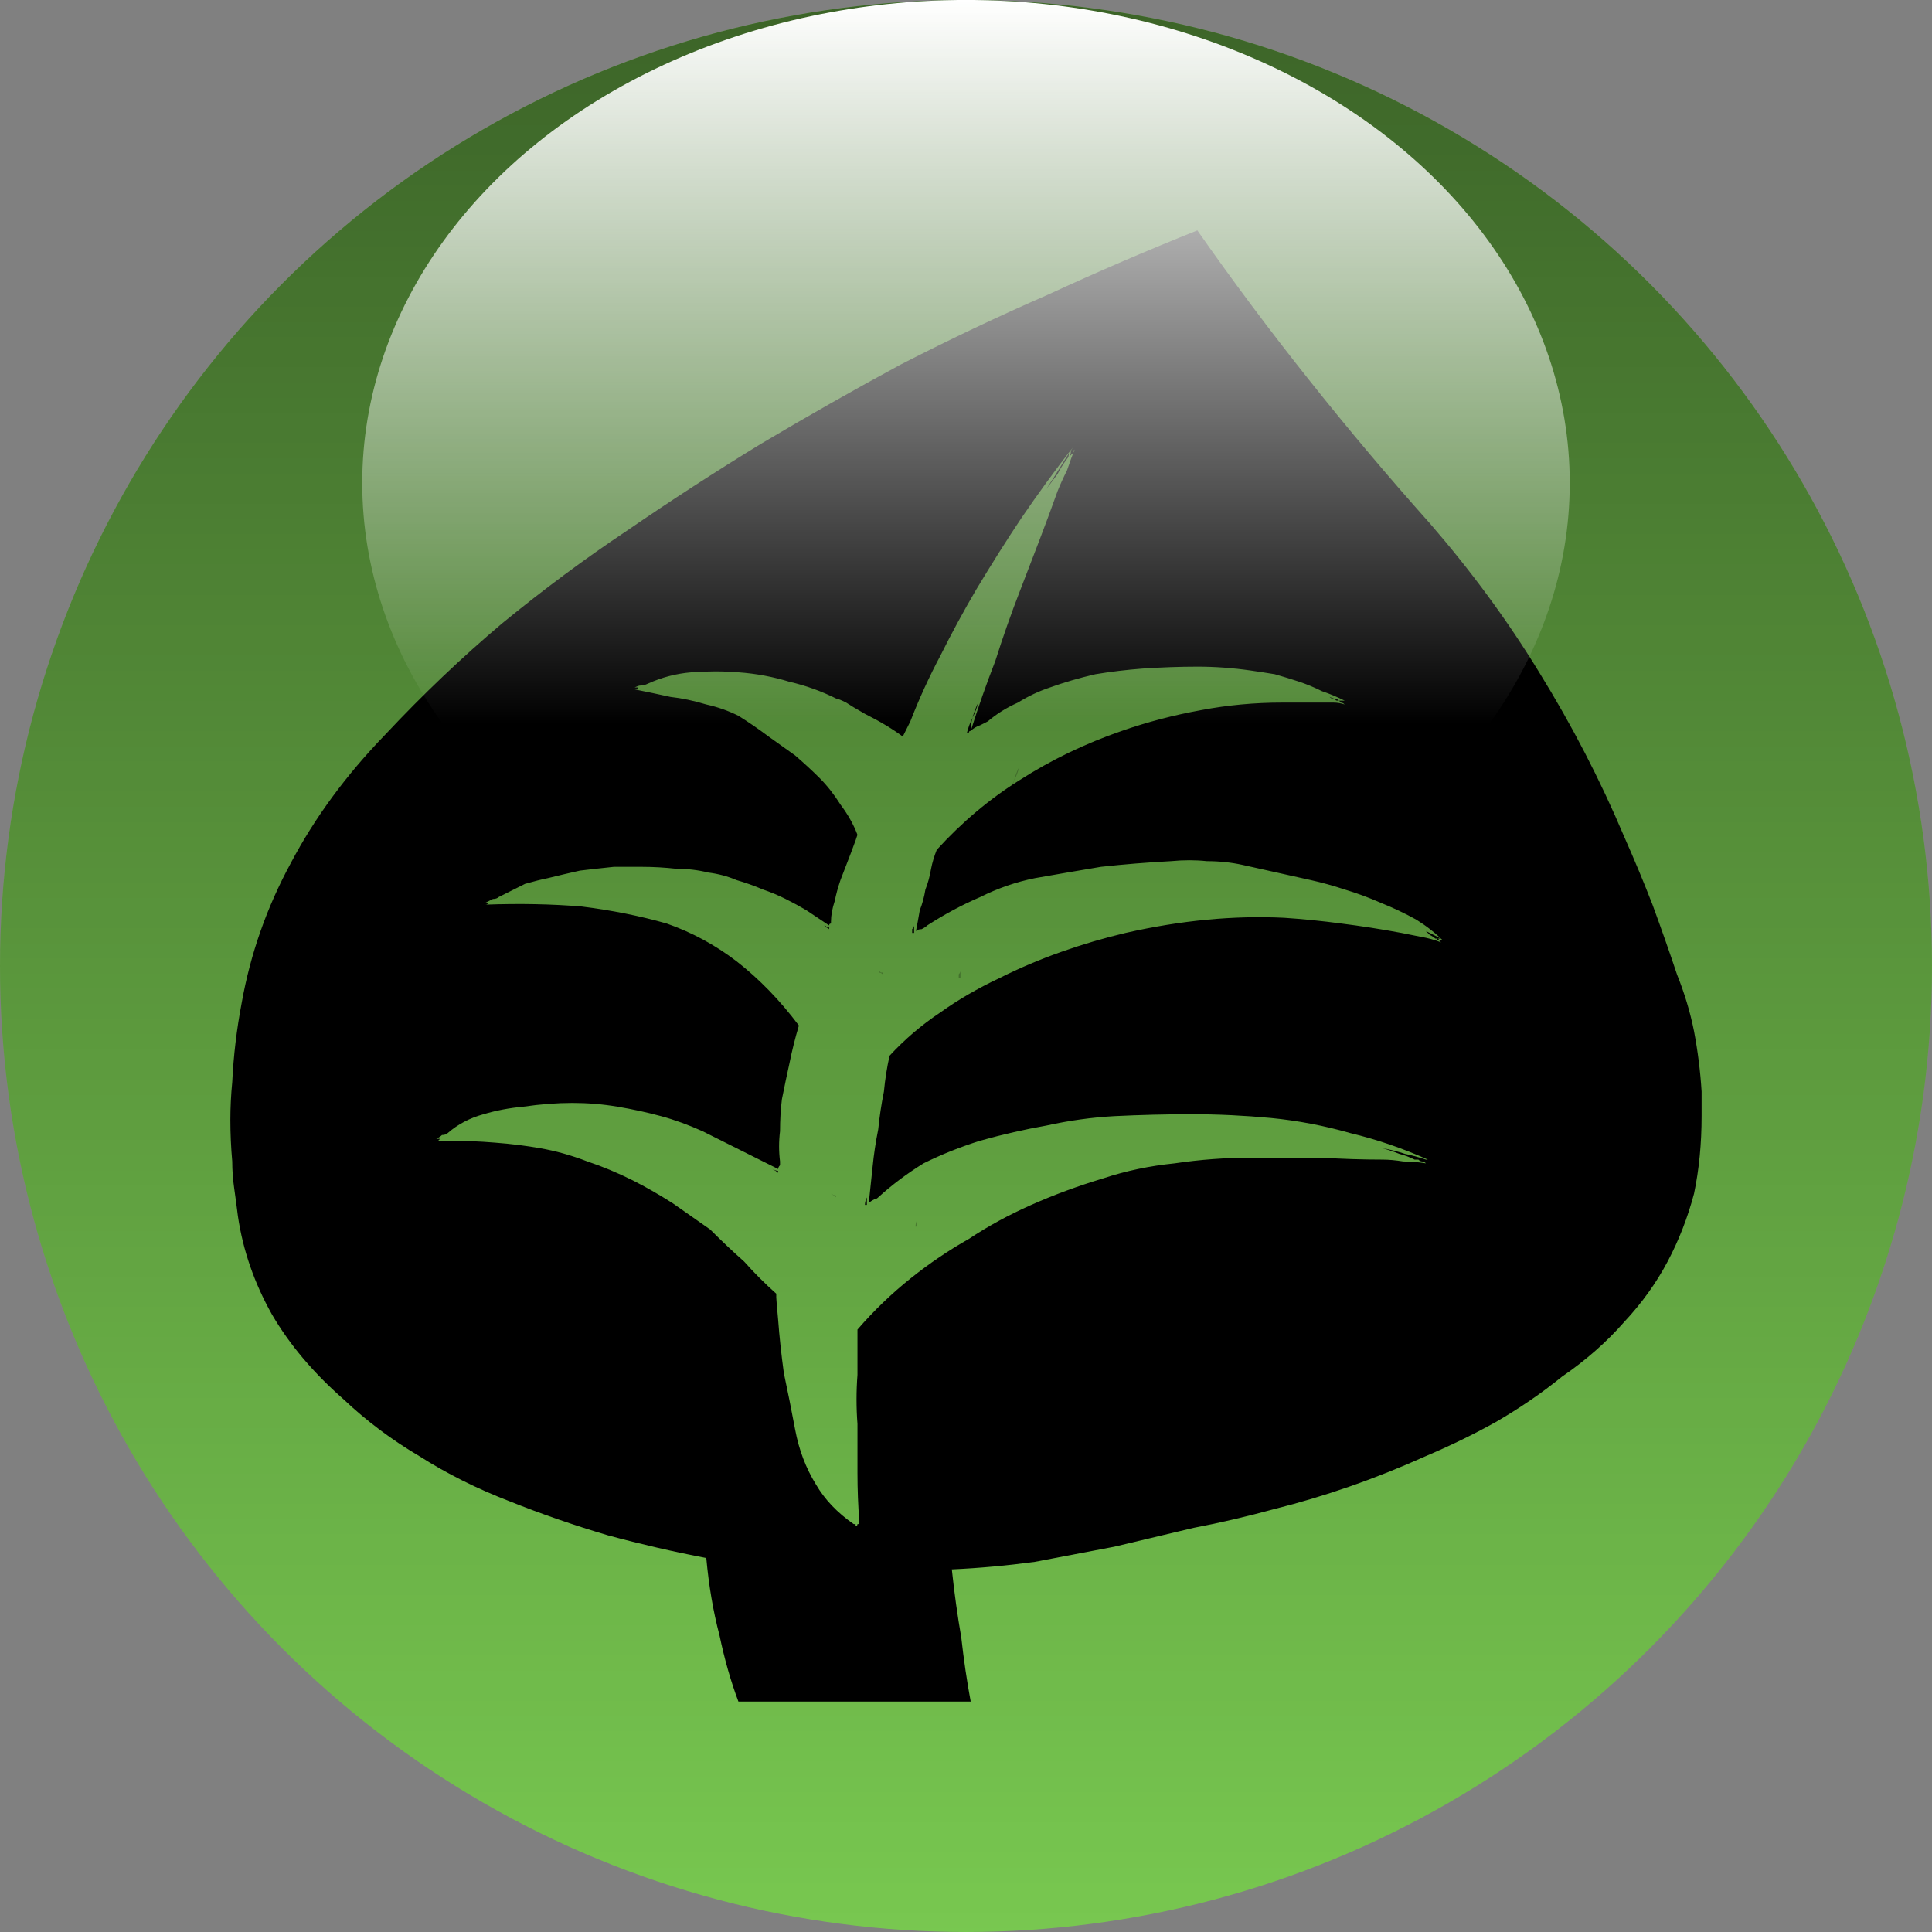 <?xml version="1.0" encoding="utf-8"?>
<!-- Generator: Adobe Illustrator 16.0.0, SVG Export Plug-In . SVG Version: 6.00 Build 0)  -->
<!DOCTYPE svg PUBLIC "-//W3C//DTD SVG 1.1//EN" "http://www.w3.org/Graphics/SVG/1.1/DTD/svg11.dtd">
<svg version="1.1" id="Layer_1" xmlns="http://www.w3.org/2000/svg" xmlns:xlink="http://www.w3.org/1999/xlink" x="0px" y="0px"
	 width="138.059px" height="138.059px" viewBox="0 0 138.059 138.059" enable-background="new 0 0 138.059 138.059"
	 xml:space="preserve">
<rect x="0" y="0" width="138.059" height="138.059" fill="#808080" stroke="none"/>
<g>
	<g>
		<g>
			<circle fill="#78C850" cx="69.029" cy="69.029" r="69.029"/>
		</g>
		<g opacity="0.5">
			<linearGradient id="SVGID_1_" gradientUnits="userSpaceOnUse" x1="69.029" y1="138.059" x2="69.029" y2="0">
				<stop  offset="0" style="stop-color:#000000;stop-opacity:0"/>
				<stop  offset="1" style="stop-color:#000000"/>
			</linearGradient>
			<circle fill="url(#SVGID_1_)" cx="69.029" cy="69.029" r="69.029"/>
		</g>
	</g>
	<path opacity="0.25" d="M50.851,53.936c0.079,0,0.203,0,0.369,0c0.082,0,0.165,0,0.248,0c-0.166,0-0.329,0-0.494,0
		c-0.167,0-0.329,0-0.494,0h0.123C50.684,53.936,50.768,53.936,50.851,53.936z M59,85.182c0.165,0,0.288,0.043,0.372,0.123
		c0.164,0.082,0.287,0.123,0.37,0.123v0.125c-0.083-0.082-0.206-0.166-0.37-0.248C59.288,85.225,59.165,85.182,59,85.182z
		 M62.705,69.373c0.081,0,0.165,0.043,0.248,0.125h0.123v0.123c-0.082-0.082-0.166-0.123-0.247-0.123
		C62.829,69.416,62.786,69.373,62.705,69.373z M65.546,86.662v0.125c0,0.166,0,0.289,0,0.371c0,0.166,0,0.328,0,0.494h-0.123
		c0-0.166,0.041-0.328,0.123-0.494C65.546,86.992,65.546,86.83,65.546,86.662z M67.646,57.148h0.124v0.123v-0.123H67.646z
		 M68.511,69.621c0.08-0.082,0.123-0.166,0.123-0.248c0,0.082,0,0.166,0,0.248s0,0.166,0,0.246h-0.123
		C68.511,69.787,68.511,69.703,68.511,69.621z M72.338,56.652c-0.081,0-0.123,0.043-0.123,0.125h-0.123
		c0.08-0.328,0.204-0.66,0.37-0.988c0.081-0.328,0.204-0.658,0.37-0.988c-0.082,0.33-0.206,0.66-0.37,0.988
		C72.38,56.035,72.338,56.326,72.338,56.652z M79.007,38.129c-0.329,0.494-0.617,0.947-0.863,1.357
		c-0.247,0.414-0.538,0.865-0.865,1.359c0.247-0.328,0.494-0.658,0.741-0.988c0.164-0.326,0.37-0.658,0.618-0.988
		c0.079-0.08,0.123-0.203,0.123-0.371C78.841,38.418,78.926,38.295,79.007,38.129z M96.175,54.553H96.05
		c-0.082,0-0.166-0.039-0.247-0.123C95.968,54.514,96.091,54.553,96.175,54.553c0.079,0,0.163,0.045,0.246,0.125h-0.123
		C96.214,54.678,96.175,54.637,96.175,54.553z M102.102,84.688c-0.494-0.164-0.947-0.287-1.358-0.371
		c-0.495-0.164-0.988-0.287-1.481-0.371c0.327,0.084,0.697,0.207,1.11,0.371c0.328,0.084,0.658,0.207,0.988,0.371
		c0.165,0,0.288,0,0.371,0C101.896,84.688,102.02,84.688,102.102,84.688z M103.09,70.238h-0.124c-0.082,0-0.166,0-0.247,0
		c-0.082-0.08-0.205-0.166-0.37-0.248c-0.082-0.08-0.166-0.164-0.247-0.246c0.165,0.082,0.328,0.166,0.493,0.246
		C102.76,70.072,102.923,70.158,103.09,70.238z"/>
	<path d="M121.595,78.002c0,0.184,0,0.404,0,0.676v0.137c0,0.357,0,0.674,0,0.943c0,1.979-0.182,3.824-0.539,5.533
		c-0.453,1.709-1.08,3.328-1.889,4.857c-0.811,1.533-1.844,2.971-3.104,4.32c-1.262,1.438-2.747,2.744-4.454,3.914
		c-1.439,1.168-3.016,2.248-4.724,3.236c-1.62,0.902-3.287,1.709-4.993,2.432c-1.801,0.809-3.599,1.531-5.4,2.158
		c-1.8,0.629-3.597,1.168-5.397,1.619c-1.979,0.539-3.914,0.994-5.803,1.352c-1.889,0.451-3.779,0.898-5.668,1.348
		c-1.888,0.359-3.779,0.723-5.669,1.08c-1.979,0.268-3.96,0.451-5.938,0.539c0.18,1.709,0.407,3.326,0.674,4.859
		c0.181,1.619,0.406,3.148,0.675,4.588h-0.404c-0.089,0-0.182,0-0.271,0c-0.451,0-2.113,0-4.991,0c-1.263,0-2.791,0-4.589,0
		c-1.802,0-3.914,0-6.344,0c-0.542-1.439-0.992-3.016-1.35-4.725c-0.452-1.707-0.765-3.551-0.946-5.531
		c-2.34-0.451-4.678-0.99-7.017-1.621c-2.43-0.719-4.771-1.529-7.018-2.428c-2.34-0.9-4.499-1.977-6.477-3.238
		c-1.98-1.168-3.779-2.518-5.399-4.049c-2.159-1.891-3.868-3.914-5.128-6.074c-1.262-2.246-2.071-4.588-2.43-7.018
		c-0.09-0.717-0.181-1.395-0.27-2.025c-0.09-0.627-0.136-1.258-0.136-1.889c-0.088-0.99-0.134-1.979-0.134-2.969
		c0-0.896,0.046-1.801,0.134-2.699c0.09-1.889,0.316-3.777,0.676-5.668c0.627-3.51,1.8-6.836,3.509-9.986
		c1.708-3.238,3.957-6.297,6.748-9.178c2.699-2.881,5.487-5.533,8.367-7.963c2.968-2.43,5.938-4.633,8.908-6.613
		c3.147-2.16,6.343-4.229,9.582-6.209c3.327-1.977,6.658-3.867,9.986-5.666c3.51-1.799,7.017-3.463,10.525-4.992
		c3.51-1.621,7.064-3.15,10.664-4.59c2.516,3.598,5.171,7.152,7.961,10.66c2.788,3.512,5.667,6.93,8.637,10.256
		c2.968,3.424,5.578,6.975,7.828,10.662c2.339,3.781,4.363,7.693,6.073,11.742c0.719,1.619,1.395,3.24,2.024,4.859
		c0.626,1.709,1.214,3.373,1.753,4.992c0.541,1.35,0.947,2.701,1.216,4.051C121.326,75.123,121.507,76.566,121.595,78.002z
		 M102.702,67.072c0.088,0,0.134,0.047,0.134,0.133c0.089,0,0.181,0,0.271,0c-0.54-0.539-1.169-1.031-1.89-1.482
		c-0.81-0.451-1.666-0.855-2.563-1.215c-0.81-0.357-1.666-0.676-2.563-0.945c-0.812-0.27-1.621-0.494-2.43-0.674
		c-0.809-0.18-1.62-0.359-2.43-0.541c-0.809-0.18-1.619-0.357-2.43-0.541c-0.808-0.178-1.665-0.27-2.562-0.27
		c-0.81-0.086-1.666-0.086-2.565,0c-1.709,0.092-3.374,0.227-4.994,0.404c-1.619,0.271-3.195,0.541-4.724,0.811
		c-1.35,0.271-2.653,0.721-3.913,1.352c-1.262,0.539-2.52,1.213-3.779,2.023c-0.09,0.09-0.224,0.18-0.404,0.27
		c-0.183,0-0.317,0.049-0.405,0.135c0.088-0.451,0.179-0.945,0.271-1.484c0.18-0.449,0.315-0.943,0.403-1.484
		c0.18-0.451,0.316-0.947,0.405-1.484c0.089-0.449,0.224-0.898,0.405-1.352c1.8-1.977,3.779-3.643,5.938-4.992
		c2.247-1.438,4.676-2.607,7.288-3.508c1.799-0.629,3.689-1.125,5.667-1.484c1.889-0.359,3.823-0.539,5.804-0.539
		c0.449,0,0.943,0,1.484,0c0.449,0,0.944,0,1.485,0c0.27,0,0.492,0,0.674,0c0.271,0,0.54,0.045,0.812,0.135
		c-0.092-0.09-0.183-0.135-0.271-0.135l-0.135-0.137c0.087,0,0.18,0,0.271,0h0.136c-0.541-0.27-1.082-0.494-1.621-0.676
		c-0.54-0.27-1.08-0.492-1.618-0.674c-0.542-0.18-1.128-0.359-1.756-0.539c-0.54-0.088-1.126-0.18-1.754-0.27
		c-1.261-0.18-2.52-0.271-3.777-0.271c-1.263,0-2.564,0.047-3.915,0.137c-1.17,0.088-2.296,0.225-3.374,0.404
		c-1.17,0.27-2.249,0.586-3.24,0.943c-0.809,0.27-1.573,0.631-2.293,1.082c-0.81,0.359-1.532,0.809-2.159,1.346
		c-0.182,0.092-0.36,0.186-0.54,0.273c-0.27,0.09-0.495,0.223-0.676,0.404c0.541-1.709,1.125-3.375,1.755-4.994
		c0.54-1.707,1.125-3.373,1.754-4.992c0.45-1.17,0.897-2.34,1.349-3.51c0.45-1.168,0.897-2.383,1.35-3.645
		c0.18-0.451,0.404-0.947,0.675-1.484c0.179-0.539,0.357-1.031,0.539-1.484c-0.089,0.09-0.135,0.184-0.135,0.27
		c-0.088,0.09-0.182,0.184-0.27,0.27c0.088-0.086,0.135-0.223,0.135-0.404c0-0.088,0.046-0.18,0.135-0.27
		c-1.261,1.619-2.475,3.285-3.642,4.996c-1.082,1.615-2.16,3.328-3.24,5.125c-0.899,1.531-1.755,3.107-2.564,4.727
		c-0.81,1.527-1.532,3.102-2.159,4.719c-0.09,0.186-0.181,0.363-0.271,0.543c-0.089,0.18-0.181,0.357-0.269,0.539
		c-0.359-0.27-0.765-0.539-1.213-0.809c-0.453-0.273-0.946-0.541-1.485-0.811c-0.63-0.357-1.08-0.629-1.349-0.809
		c-0.361-0.184-0.588-0.271-0.676-0.271c-1.08-0.541-2.205-0.945-3.374-1.215c-1.169-0.359-2.383-0.586-3.643-0.676
		c-1.08-0.088-2.208-0.088-3.375,0c-1.08,0.09-2.114,0.361-3.104,0.811c-0.182,0.09-0.359,0.135-0.54,0.135
		c-0.089,0-0.225,0.049-0.405,0.135h0.135h0.134c0,0.09-0.046,0.137-0.134,0.137h-0.135c0.898,0.182,1.754,0.357,2.565,0.539
		c0.809,0.09,1.664,0.27,2.562,0.541c0.811,0.18,1.575,0.449,2.296,0.809c0.72,0.451,1.438,0.945,2.158,1.484
		c0.628,0.451,1.26,0.898,1.89,1.348c0.628,0.543,1.215,1.082,1.756,1.621c0.54,0.541,1.032,1.17,1.484,1.887
		c0.54,0.723,0.945,1.441,1.214,2.164l-0.134,0.402c-0.09,0.271-0.452,1.213-1.08,2.836c-0.183,0.537-0.317,1.033-0.406,1.484
		c-0.179,0.539-0.27,1.033-0.27,1.484v0.135c-0.088,0-0.134,0.047-0.134,0.135c-0.54-0.357-1.081-0.721-1.619-1.08
		c-0.453-0.27-0.946-0.539-1.485-0.809s-1.08-0.494-1.619-0.676c-0.63-0.27-1.263-0.494-1.889-0.674
		c-0.631-0.273-1.306-0.449-2.025-0.541c-0.723-0.18-1.486-0.27-2.295-0.27c-0.81-0.088-1.619-0.137-2.428-0.137
		c-0.723,0-1.397,0-2.026,0c-0.899,0.092-1.708,0.184-2.428,0.271c-0.81,0.182-1.575,0.361-2.295,0.539
		c-0.452,0.092-0.99,0.227-1.619,0.406c-0.541,0.268-1.169,0.586-1.889,0.945c-0.09,0.088-0.226,0.135-0.405,0.135
		c-0.181,0.088-0.359,0.182-0.54,0.27c0.087,0,0.181,0,0.27,0h0.134h-0.134c-0.089,0.09-0.182,0.135-0.27,0.135
		c2.429-0.088,4.724-0.045,6.882,0.135c2.16,0.27,4.185,0.676,6.073,1.215c1.801,0.629,3.462,1.529,4.995,2.699
		c1.617,1.262,3.103,2.787,4.452,4.59c-0.27,0.896-0.494,1.799-0.674,2.697c-0.181,0.811-0.358,1.666-0.539,2.564
		c-0.09,0.723-0.135,1.484-0.135,2.293c-0.09,0.723-0.09,1.441,0,2.16c0,0.088,0,0.182,0,0.271c-0.09,0.088-0.134,0.18-0.134,0.268
		c-0.901-0.451-1.803-0.898-2.7-1.35c-0.899-0.449-1.801-0.898-2.699-1.35c-0.992-0.447-1.979-0.809-2.969-1.078
		c-0.992-0.27-2.023-0.492-3.105-0.676c-1.078-0.182-2.157-0.268-3.238-0.268c-1.079,0-2.249,0.086-3.507,0.268
		c-0.991,0.09-1.938,0.27-2.837,0.539c-0.99,0.27-1.843,0.723-2.563,1.35c-0.091,0.09-0.226,0.135-0.406,0.135
		c-0.089,0.092-0.225,0.182-0.404,0.27h0.135h0.135l-0.135,0.137h-0.135h0.135h0.539c1.261,0,2.43,0.047,3.511,0.137
		c1.167,0.088,2.246,0.223,3.239,0.402c1.078,0.184,2.205,0.496,3.374,0.945c1.079,0.359,2.157,0.811,3.239,1.35
		c0.896,0.451,1.841,0.99,2.833,1.619c0.899,0.631,1.798,1.262,2.699,1.891c0.809,0.811,1.619,1.574,2.43,2.293
		c0.719,0.811,1.483,1.574,2.293,2.295v0.271c0,0.088,0.045,0.629,0.136,1.617c0.087,1.17,0.222,2.43,0.405,3.779
		c0.269,1.262,0.54,2.609,0.809,4.049c0.27,1.441,0.765,2.748,1.485,3.914c0.627,1.078,1.53,2.025,2.699,2.834h0.135v0.135
		c0.086,0,0.134-0.045,0.134-0.135h0.135v-0.135c-0.089-1.168-0.135-2.34-0.135-3.508c0-1.17,0-2.342,0-3.51
		c-0.089-1.168-0.089-2.34,0-3.51c0-1.08,0-2.158,0-3.238c1.168-1.35,2.431-2.564,3.779-3.643c1.35-1.082,2.744-2.025,4.184-2.836
		c1.35-0.898,2.833-1.709,4.454-2.428c1.62-0.721,3.327-1.35,5.127-1.891c1.621-0.539,3.328-0.898,5.129-1.08
		c1.799-0.268,3.644-0.406,5.534-0.406h0.134h0.54c1.436,0,2.878,0,4.318,0c1.438,0.092,2.879,0.139,4.32,0.139
		c0.449,0,0.942,0.045,1.484,0.133c0.541,0,1.079,0.047,1.62,0.135c-0.09-0.088-0.183-0.135-0.271-0.135
		c-0.09,0-0.183-0.045-0.27-0.133c0.087,0,0.18,0,0.27,0c0.088,0,0.223,0,0.405,0c-1.802-0.813-3.644-1.439-5.535-1.893
		c-1.888-0.539-3.778-0.896-5.666-1.08c-1.891-0.178-3.78-0.27-5.67-0.27c-1.889,0-3.732,0.049-5.532,0.137
		c-1.621,0.09-3.24,0.316-4.859,0.674c-1.531,0.27-3.104,0.629-4.723,1.08c-1.439,0.453-2.789,0.992-4.049,1.619
		c-1.169,0.721-2.25,1.531-3.239,2.43c-0.089,0.09-0.182,0.135-0.27,0.135c-0.181,0.09-0.315,0.182-0.406,0.27
		c0.091-0.896,0.181-1.754,0.271-2.563c0.088-0.898,0.223-1.801,0.405-2.701c0.089-0.896,0.224-1.801,0.406-2.699
		c0.087-0.898,0.222-1.754,0.404-2.563c1.079-1.166,2.294-2.207,3.644-3.104c1.26-0.898,2.653-1.709,4.183-2.43
		c1.438-0.723,2.923-1.352,4.454-1.891c1.529-0.541,3.057-0.988,4.589-1.35c1.978-0.449,3.913-0.764,5.804-0.943
		c1.888-0.18,3.731-0.225,5.532-0.137c1.35,0.09,2.699,0.227,4.049,0.406c1.438,0.182,2.879,0.404,4.319,0.674
		c0.449,0.092,0.897,0.182,1.35,0.27c0.54,0.092,1.034,0.225,1.485,0.406l-0.136-0.137C102.747,67.205,102.702,67.16,102.702,67.072
		z M45.885,49.258c0.086,0,0.222,0,0.404,0c0.089,0,0.179,0,0.271,0c-0.182,0-0.36,0-0.541,0c-0.183,0-0.359,0-0.54,0h0.134
		C45.703,49.258,45.794,49.258,45.885,49.258z M54.79,83.402c0.181,0,0.315,0.045,0.408,0.133c0.179,0.092,0.313,0.137,0.404,0.137
		v0.135c-0.091-0.088-0.226-0.18-0.404-0.271C55.105,83.447,54.971,83.402,54.79,83.402z M58.839,66.127
		c0.089,0,0.18,0.047,0.272,0.135h0.134v0.135c-0.09-0.09-0.181-0.135-0.27-0.135C58.976,66.174,58.928,66.127,58.839,66.127z
		 M61.944,85.02v0.135c0,0.182,0,0.32,0,0.406c0,0.184,0,0.361,0,0.541H61.81c0-0.18,0.045-0.357,0.135-0.541
		C61.944,85.381,61.944,85.203,61.944,85.02z M64.239,52.766h0.135V52.9v-0.135H64.239z M65.184,66.396
		c0.088-0.09,0.135-0.18,0.135-0.27c0,0.09,0,0.18,0,0.27s0,0.184,0,0.27h-0.135C65.184,66.58,65.184,66.486,65.184,66.396z
		 M69.366,52.227c-0.089,0-0.134,0.045-0.134,0.135h-0.135c0.088-0.359,0.223-0.721,0.404-1.08c0.09-0.359,0.224-0.719,0.406-1.078
		c-0.09,0.359-0.227,0.719-0.406,1.078C69.412,51.549,69.366,51.869,69.366,52.227z M76.654,31.982
		c-0.36,0.539-0.675,1.037-0.943,1.484c-0.271,0.453-0.589,0.943-0.946,1.484c0.269-0.355,0.54-0.721,0.81-1.08
		c0.18-0.355,0.404-0.719,0.675-1.078c0.086-0.088,0.134-0.223,0.134-0.406C76.473,32.301,76.566,32.164,76.654,31.982z
		 M95.415,49.932h-0.137c-0.089,0-0.182-0.045-0.27-0.135C95.189,49.887,95.324,49.932,95.415,49.932
		c0.087,0,0.177,0.047,0.269,0.135h-0.135C95.458,50.066,95.415,50.02,95.415,49.932z M101.892,82.863
		c-0.541-0.182-1.036-0.316-1.485-0.406c-0.541-0.18-1.08-0.314-1.618-0.406c0.357,0.092,0.762,0.227,1.213,0.406
		c0.359,0.09,0.719,0.225,1.081,0.406c0.18,0,0.314,0,0.405,0C101.668,82.863,101.802,82.863,101.892,82.863z M102.972,67.072
		h-0.136c-0.088,0-0.181,0-0.269,0c-0.09-0.088-0.225-0.18-0.405-0.271c-0.089-0.088-0.181-0.18-0.27-0.27
		c0.18,0.09,0.358,0.182,0.539,0.27C102.611,66.893,102.79,66.984,102.972,67.072z"/>
	<linearGradient id="SVGID_2_" gradientUnits="userSpaceOnUse" x1="69.029" y1="69.029" x2="69.029" y2="0">
		<stop  offset="0.25" style="stop-color:#FFFFFF;stop-opacity:0"/>
		<stop  offset="1" style="stop-color:#FFFFFF"/>
	</linearGradient>
	<ellipse fill="url(#SVGID_2_)" cx="69.029" cy="34.514" rx="43.143" ry="34.516"/>
</g>
</svg>
